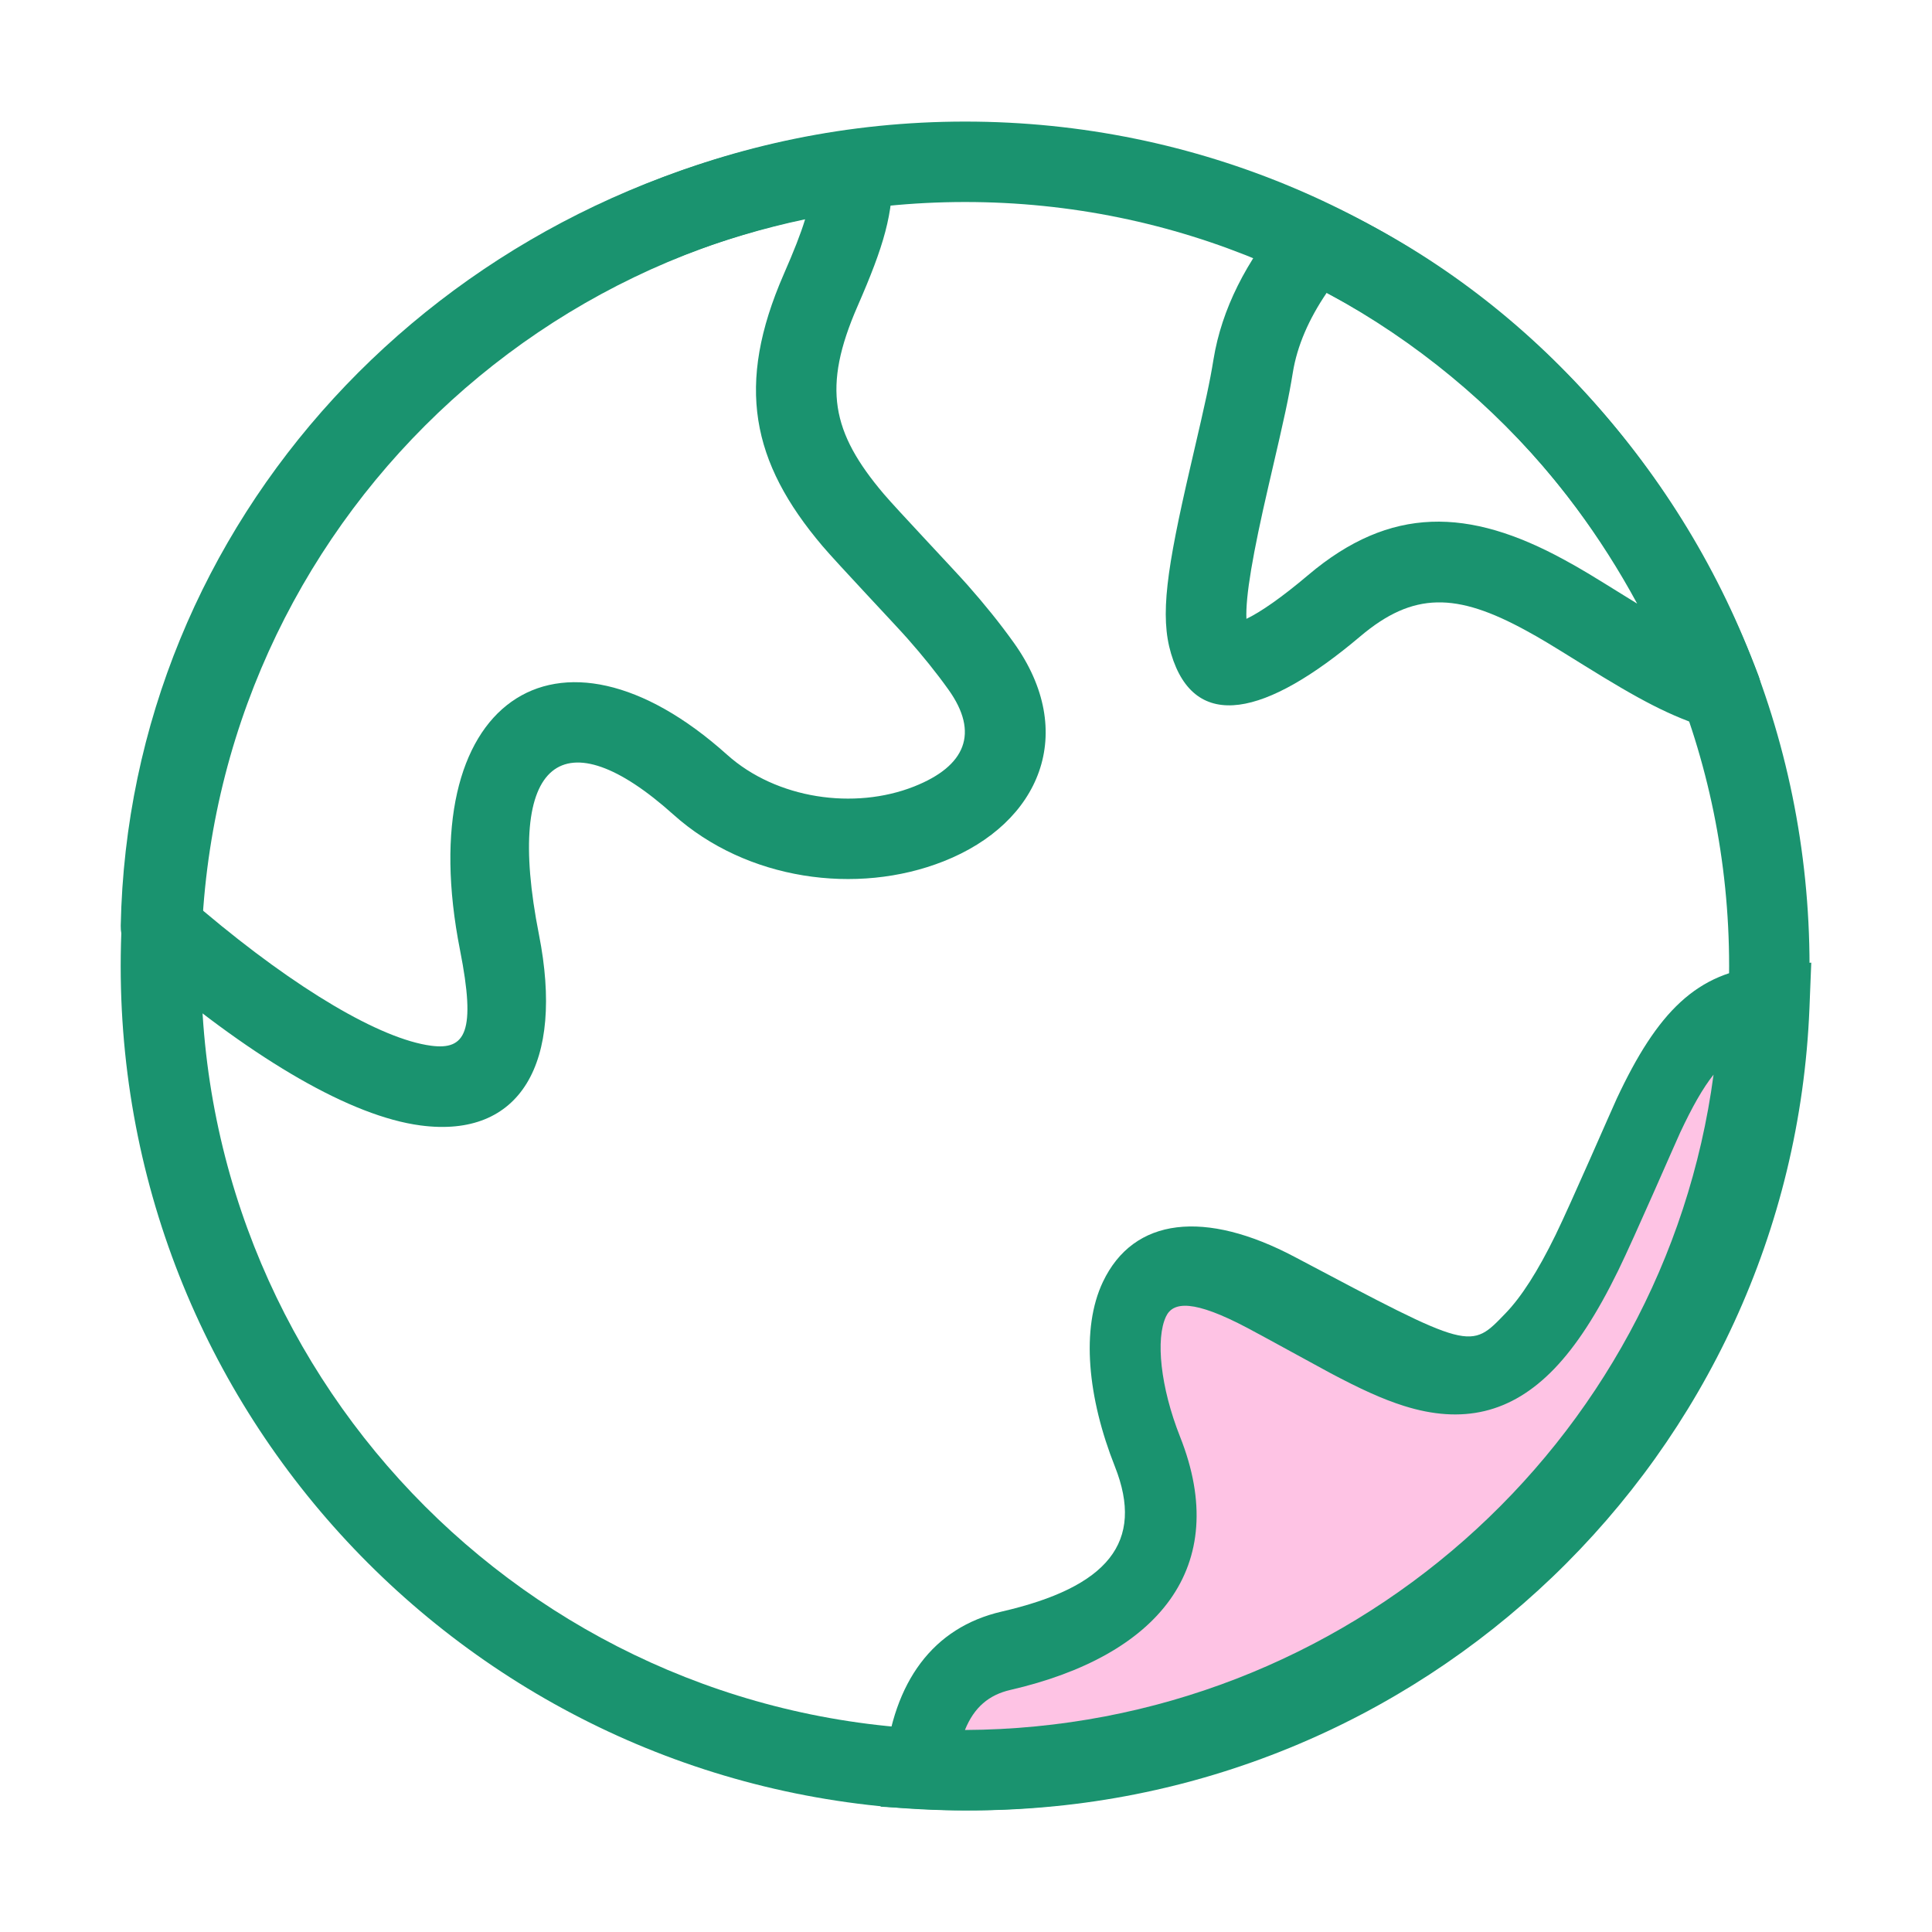 <?xml version="1.0" encoding="utf-8"?>
<!-- Generator: Adobe Illustrator 25.0.0, SVG Export Plug-In . SVG Version: 6.00 Build 0)  -->
<svg version="1.1" id="图层_1" xmlns="http://www.w3.org/2000/svg" xmlns:xlink="http://www.w3.org/1999/xlink" x="0px" y="0px"
	 viewBox="0 0 1024 1024" style="enable-background:new 0 0 1024 1024;" xml:space="preserve">
<style type="text/css">
	.st0{fill:#1A936F;}
	.st1{fill:#FEC3E4;}
</style>
<g>
	<path class="st0" d="M63.97,512c0-247.18,200.38-447.56,447.56-447.56S959.09,264.82,959.09,512S758.71,959.56,511.53,959.56
		S63.97,759.18,63.97,512z M916.47,512c0-223.64-181.29-404.93-404.93-404.93S106.6,288.36,106.6,512s181.29,404.93,404.93,404.93
		S916.47,735.64,916.47,512z"/>
	<path class="st0" d="M680.48,114.69c6.19-7.39,16.57-9.7,25.31-5.65C809.32,157.08,889.56,246.73,932,358.05
		c6.33,16.61-9.25,33.21-26.23,27.95c-20.41-6.33-36.66-14.99-66.44-33.5c-18.23-11.33-22.53-13.94-30.55-18.32
		c-36.72-20.07-59.68-20.68-87.81,3.11c-50.01,42.29-87.71,51.19-100.27,9.18c-5.99-20.05-2.38-44.63,10.2-98.94
		c0.62-2.68,0.62-2.68,1.24-5.35c6.93-29.75,9.05-39.43,11.02-51.58C647.54,163.65,660.68,138.34,680.48,114.69z M685.23,197.43
		c-2.19,13.51-4.4,23.55-11.58,54.41c-0.62,2.65-0.62,2.65-1.23,5.3c-8.49,36.64-12.3,58.9-11.79,70.86
		c7.45-3.57,18.56-11.21,32.81-23.27c43.51-36.79,85.05-35.69,135.77-7.97c9.01,4.92,13.58,7.7,32.61,19.52
		c2.04,1.27,4.01,2.49,5.91,3.65c-38.52-71.09-95.35-128.61-164.58-164.71C693.65,169.21,687.52,183.34,685.23,197.43z"/>
	<path class="st0" d="M448.76,69.06c12.68-1.81,24.08,7.9,24.32,20.71c0.43,23.57-4.53,40.38-18.59,72.59
		c-18.73,42.93-13.8,66.75,13.96,99.48c6.81,8.03,37.29,40.22,44.32,48.18c9.22,10.45,17.25,20.38,24.65,30.75
		c33.9,47.48,14.04,95.46-37.31,115.75c-46.06,18.2-104.49,9.96-143.21-24.79c-57.81-51.88-89.82-30.48-71.24,63.63
		c13.49,68.36-9.88,108.16-62.81,101.14c-36.86-4.89-87.15-34.46-142.05-80.71c-3.61-3.04-7.1-6.22-10.47-9.55
		c-4.16-4.11-6.46-9.75-6.34-15.6C68.28,276.57,232.28,99.92,448.76,69.06z M106.9,482.04c0.45,0.39,0.9,0.77,1.35,1.15
		c49.14,41.39,93.57,67.52,120.19,71.06c18.29,2.43,23.96-7.22,15.39-50.63c-26.12-132.33,51.61-184.3,141.53-103.61
		c26.21,23.52,67.51,29.35,99.08,16.87c27.42-10.84,34.68-28.38,18.28-51.34c-6.48-9.07-13.6-17.89-21.91-27.3
		c-6.25-7.07-37.13-39.69-44.87-48.82c-37.71-44.48-46.18-85.3-20.52-144.1c5.31-12.16,8.95-21.3,11.31-29.1
		C247.75,154.03,114.93,302.79,106.9,482.04z"/>
	<path id="Shape_56_" class="st0" d="M489.02,958.84l-22.27-1.26l2.26-22.19c4.49-43.99,25.43-72.81,61.91-81.22
		c56.26-12.96,75.9-36.75,60-76.87c-14.45-36.45-18.07-73.16-6.38-97.82c16.32-34.45,54.28-38.37,101.73-13.26
		c94.16,49.83,92.86,49.42,111.86,29.68c8.18-8.5,16.9-21.98,26.34-41.31c8.03-16.43,29.96-66.99,32.49-72.39
		c21.34-45.51,42.33-67.36,79.19-70.16l23.86-1.81l-0.95,23.91c-9.45,237.23-205.53,425.4-444.54,425.4
		C506,959.56,497.49,959.32,489.02,958.84z"/>
	<path id="Shape_55_" class="st1" d="M908.22,569.58c-5.65,7.09-11.3,17.06-17.71,30.74c-2.12,4.51-24.23,55.51-32.79,73.01
		c-11.23,22.98-22.23,40-33.93,52.15c-22.91,23.8-48.92,29.37-79.67,19.68c-11.34-3.57-23.14-8.98-39.23-17.53
		c-5.38-2.86-34.54-18.93-43.6-23.72c-28.66-15.17-39.54-14.05-43.27-6.16c-5.56,11.73-3.04,37.33,7.48,63.86
		c27.36,69-11.47,116.01-90.06,134.11c-11.23,2.59-19.14,9.14-24,21.21C714.06,915.96,882.11,765.49,908.22,569.58z"/>
</g>
</svg>
